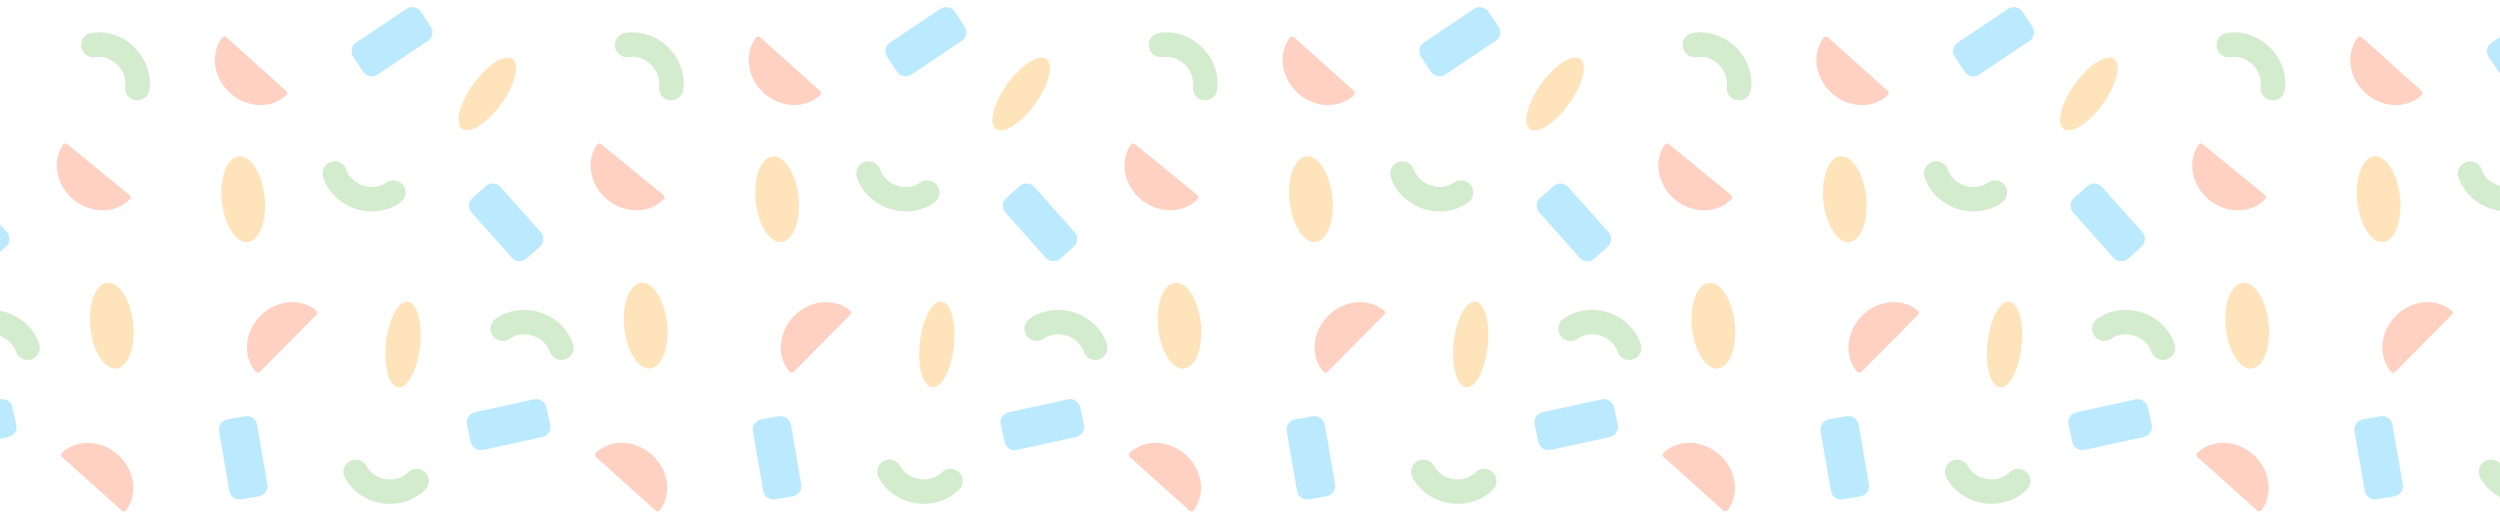 <svg width="768" height="160" viewBox="0 0 768 160" fill="none" xmlns="http://www.w3.org/2000/svg">
<g style="mix-blend-mode:multiply" opacity="0.3">
<path d="M19.049 140.391L37.424 156.867C37.809 157.212 38.418 157.166 38.73 156.747C42.451 151.785 41.441 144.347 36.25 139.692C31.058 135.037 23.556 134.84 19.026 139.08C18.645 139.437 18.664 140.046 19.049 140.391Z" fill="#FF6633"/>
<path d="M39.781 59.898L20.671 44.28C20.271 43.953 19.665 44.027 19.372 44.46C15.882 49.587 17.231 56.971 22.63 61.383C28.029 65.796 35.532 65.65 39.863 61.207C40.228 60.832 40.181 60.225 39.781 59.898Z" fill="#FF6633"/>
<path d="M32.943 86.886C36.567 86.501 40.13 92.082 40.902 99.351C41.674 106.62 39.362 112.824 35.739 113.209C32.115 113.594 28.552 108.013 27.78 100.744C27.008 93.475 29.32 87.271 32.943 86.886Z" fill="#FCA21C"/>
<path fill-rule="evenodd" clip-rule="evenodd" d="M-12.608 103.168C-13.816 101.48 -13.425 99.136 -11.736 97.933C-7.932 95.224 -2.812 94.419 2.036 95.995C6.885 97.57 10.552 101.231 12.037 105.657C12.697 107.623 11.636 109.749 9.667 110.405C7.699 111.062 5.568 110 4.909 108.033C4.208 105.945 2.379 103.997 -0.283 103.132C-2.946 102.267 -5.57 102.768 -7.364 104.046C-9.053 105.249 -11.401 104.856 -12.608 103.168Z" fill="#70C05B"/>
<path fill-rule="evenodd" clip-rule="evenodd" d="M24.939 14.416C24.607 12.367 25.998 10.441 28.046 10.114C32.657 9.376 37.601 10.93 41.245 14.495C44.889 18.06 46.549 22.968 45.914 27.594C45.631 29.649 43.736 31.082 41.681 30.795C39.626 30.509 38.189 28.611 38.471 26.556C38.771 24.374 37.998 21.817 35.997 19.859C33.995 17.901 31.422 17.184 29.247 17.532C27.199 17.859 25.27 16.464 24.939 14.416Z" fill="#70C05B"/>
<path d="M-20.561 130.43C-20.936 128.715 -19.848 127.02 -18.133 126.646L0.04 122.678C1.756 122.304 3.45 123.391 3.825 125.106L4.995 130.465C5.37 132.181 4.282 133.875 2.567 134.25L-15.606 138.217C-17.322 138.592 -19.017 137.505 -19.391 135.789L-20.561 130.43Z" fill="#1CB9FC"/>
<path d="M-2.248 79.441C-3.559 80.61 -5.569 80.496 -6.738 79.185L-19.12 65.304C-20.289 63.993 -20.174 61.983 -18.863 60.814L-14.77 57.163C-13.46 55.994 -11.45 56.109 -10.281 57.419L2.101 71.301C3.27 72.611 3.155 74.621 1.845 75.79L-2.248 79.441Z" fill="#1CB9FC"/>
<path d="M87.914 27.932L69.539 11.456C69.154 11.111 68.545 11.157 68.233 11.576C64.512 16.538 65.522 23.976 70.713 28.631C75.905 33.286 83.407 33.483 87.937 29.243C88.317 28.886 88.299 28.277 87.914 27.932Z" fill="#FF6633"/>
<path d="M183.049 140.391L201.424 156.867C201.809 157.212 202.418 157.166 202.73 156.747C206.451 151.785 205.441 144.347 200.25 139.692C195.058 135.037 187.556 134.84 183.026 139.08C182.645 139.437 182.664 140.046 183.049 140.391Z" fill="#FF6633"/>
<path d="M203.781 59.898L184.671 44.28C184.271 43.953 183.665 44.027 183.372 44.46C179.882 49.587 181.231 56.971 186.63 61.383C192.029 65.796 199.532 65.65 203.863 61.207C204.228 60.832 204.181 60.225 203.781 59.898Z" fill="#FF6633"/>
<path d="M79.818 114.23L97.199 96.709C97.564 96.342 97.548 95.732 97.145 95.399C92.377 91.432 84.898 92.066 79.987 97.016C75.076 101.966 74.501 109.449 78.507 114.187C78.845 114.585 79.453 114.597 79.818 114.23Z" fill="#FF6633"/>
<path d="M76.119 74.353C72.496 74.738 68.933 69.157 68.161 61.889C67.389 54.62 69.7 48.415 73.324 48.03C76.947 47.645 80.511 53.226 81.282 60.495C82.055 67.764 79.743 73.968 76.119 74.353Z" fill="#FCA21C"/>
<path d="M196.943 86.886C200.567 86.501 204.13 92.082 204.902 99.351C205.674 106.62 203.362 112.824 199.739 113.209C196.115 113.594 192.552 108.013 191.78 100.744C191.008 93.475 193.32 87.271 196.943 86.886Z" fill="#FCA21C"/>
<path d="M157.43 18.114C159.786 19.807 158.238 25.992 153.971 31.927C149.705 37.863 144.336 41.301 141.979 39.608C139.623 37.914 141.172 31.729 145.438 25.794C149.705 19.858 155.073 16.42 157.43 18.114Z" fill="#FCA21C"/>
<path d="M122.366 118.979C119.481 118.665 117.784 112.52 118.575 105.253C119.366 97.986 122.347 92.35 125.231 92.664C128.116 92.978 129.814 99.124 129.022 106.391C128.231 113.657 125.251 119.294 122.366 118.979Z" fill="#FCA21C"/>
<path fill-rule="evenodd" clip-rule="evenodd" d="M123.898 56.979C125.105 58.667 124.714 61.011 123.025 62.214C119.221 64.923 114.102 65.727 109.253 64.152C104.404 62.577 100.737 58.916 99.251 54.49C98.592 52.524 99.653 50.398 101.622 49.742C103.59 49.085 105.721 50.147 106.381 52.114C107.081 54.202 108.91 56.15 111.572 57.015C114.235 57.88 116.859 57.379 118.653 56.101C120.342 54.898 122.69 55.291 123.898 56.979Z" fill="#70C05B"/>
<path fill-rule="evenodd" clip-rule="evenodd" d="M151.392 103.168C150.184 101.48 150.575 99.136 152.264 97.933C156.068 95.224 161.188 94.419 166.036 95.995C170.885 97.57 174.552 101.231 176.038 105.657C176.697 107.623 175.636 109.749 173.667 110.405C171.699 111.062 169.568 110 168.909 108.033C168.208 105.945 166.379 103.997 163.717 103.132C161.054 102.267 158.43 102.768 156.636 104.046C154.947 105.249 152.599 104.856 151.392 103.168Z" fill="#70C05B"/>
<path fill-rule="evenodd" clip-rule="evenodd" d="M188.938 14.416C188.607 12.367 189.998 10.441 192.046 10.114C196.657 9.376 201.601 10.93 205.245 14.495C208.889 18.06 210.549 22.968 209.914 27.594C209.631 29.649 207.736 31.082 205.681 30.795C203.626 30.509 202.189 28.611 202.471 26.556C202.771 24.374 201.998 21.817 199.997 19.859C197.995 17.901 195.422 17.184 193.247 17.532C191.199 17.859 189.27 16.464 188.938 14.416Z" fill="#70C05B"/>
<path fill-rule="evenodd" clip-rule="evenodd" d="M130.645 145.114C132.112 146.581 132.11 148.957 130.641 150.421C127.332 153.716 122.413 155.348 117.372 154.588C112.331 153.828 108.114 150.817 105.924 146.694C104.951 144.862 105.65 142.591 107.484 141.621C109.319 140.652 111.595 141.35 112.567 143.182C113.601 145.128 115.723 146.749 118.491 147.167C121.26 147.584 123.767 146.661 125.328 145.107C126.797 143.643 129.178 143.646 130.645 145.114Z" fill="#70C05B"/>
<path d="M108.535 17.496C107.557 16.038 107.946 14.063 109.404 13.085L124.852 2.723C126.311 1.745 128.286 2.134 129.264 3.593L132.32 8.148C133.298 9.606 132.909 11.582 131.45 12.56L116.002 22.921C114.544 23.899 112.568 23.51 111.59 22.052L108.535 17.496Z" fill="#1CB9FC"/>
<path d="M143.439 130.43C143.064 128.715 144.152 127.02 145.867 126.646L164.04 122.678C165.756 122.304 167.45 123.391 167.825 125.106L168.995 130.465C169.37 132.181 168.282 133.875 166.567 134.25L148.394 138.217C146.678 138.592 144.983 137.505 144.609 135.789L143.439 130.43Z" fill="#1CB9FC"/>
<path d="M161.752 79.441C160.441 80.61 158.431 80.496 157.262 79.185L144.88 65.304C143.711 63.993 143.826 61.983 145.137 60.814L149.23 57.163C150.54 55.994 152.55 56.109 153.719 57.419L166.101 71.301C167.27 72.611 167.155 74.621 165.845 75.79L161.752 79.441Z" fill="#1CB9FC"/>
<path d="M75.302 127.871C77.032 127.574 78.676 128.736 78.974 130.467L82.121 148.8C82.418 150.531 81.255 152.175 79.525 152.472L74.119 153.4C72.388 153.697 70.744 152.535 70.447 150.804L67.3 132.471C67.003 130.74 68.165 129.096 69.896 128.799L75.302 127.871Z" fill="#1CB9FC"/>
<path d="M251.914 27.932L233.539 11.456C233.154 11.111 232.545 11.157 232.233 11.576C228.512 16.538 229.522 23.976 234.713 28.631C239.905 33.286 247.407 33.483 251.937 29.243C252.317 28.886 252.299 28.277 251.914 27.932Z" fill="#FF6633"/>
<path d="M347.049 140.391L365.424 156.867C365.809 157.212 366.418 157.166 366.73 156.747C370.451 151.785 369.441 144.347 364.25 139.692C359.058 135.037 351.556 134.84 347.026 139.08C346.645 139.437 346.664 140.046 347.049 140.391Z" fill="#FF6633"/>
<path d="M367.781 59.898L348.671 44.28C348.271 43.953 347.665 44.027 347.372 44.46C343.882 49.587 345.231 56.971 350.63 61.383C356.029 65.796 363.532 65.65 367.863 61.207C368.228 60.832 368.181 60.225 367.781 59.898Z" fill="#FF6633"/>
<path d="M243.818 114.23L261.199 96.709C261.564 96.342 261.548 95.732 261.145 95.399C256.377 91.432 248.898 92.066 243.987 97.016C239.076 101.966 238.501 109.449 242.507 114.187C242.845 114.585 243.453 114.597 243.818 114.23Z" fill="#FF6633"/>
<path d="M240.119 74.353C236.496 74.738 232.933 69.157 232.161 61.889C231.389 54.62 233.7 48.415 237.324 48.03C240.947 47.645 244.511 53.226 245.283 60.495C246.055 67.764 243.743 73.968 240.119 74.353Z" fill="#FCA21C"/>
<path d="M360.943 86.886C364.567 86.501 368.13 92.082 368.902 99.351C369.674 106.62 367.362 112.824 363.739 113.209C360.115 113.594 356.552 108.013 355.78 100.744C355.008 93.475 357.32 87.271 360.943 86.886Z" fill="#FCA21C"/>
<path d="M321.43 18.114C323.786 19.807 322.238 25.992 317.971 31.927C313.705 37.863 308.336 41.301 305.979 39.608C303.623 37.914 305.172 31.729 309.438 25.794C313.705 19.858 319.073 16.42 321.43 18.114Z" fill="#FCA21C"/>
<path d="M286.366 118.979C283.481 118.665 281.784 112.52 282.575 105.253C283.366 97.986 286.347 92.35 289.231 92.664C292.116 92.978 293.814 99.124 293.022 106.391C292.231 113.657 289.251 119.294 286.366 118.979Z" fill="#FCA21C"/>
<path fill-rule="evenodd" clip-rule="evenodd" d="M287.898 56.979C289.105 58.667 288.714 61.011 287.025 62.214C283.221 64.923 278.102 65.727 273.253 64.152C268.404 62.577 264.737 58.916 263.252 54.49C262.592 52.524 263.653 50.398 265.622 49.742C267.59 49.085 269.721 50.147 270.381 52.114C271.081 54.202 272.91 56.15 275.572 57.015C278.235 57.88 280.859 57.379 282.653 56.101C284.342 54.898 286.69 55.291 287.898 56.979Z" fill="#70C05B"/>
<path fill-rule="evenodd" clip-rule="evenodd" d="M315.392 103.168C314.184 101.48 314.575 99.136 316.264 97.933C320.068 95.224 325.188 94.419 330.036 95.995C334.885 97.57 338.552 101.231 340.038 105.657C340.697 107.623 339.636 109.749 337.667 110.405C335.699 111.062 333.568 110 332.909 108.033C332.208 105.945 330.379 103.997 327.717 103.132C325.054 102.267 322.43 102.768 320.636 104.046C318.947 105.249 316.599 104.856 315.392 103.168Z" fill="#70C05B"/>
<path fill-rule="evenodd" clip-rule="evenodd" d="M352.938 14.416C352.607 12.367 353.998 10.441 356.046 10.114C360.657 9.376 365.601 10.93 369.245 14.495C372.889 18.06 374.549 22.968 373.914 27.594C373.631 29.649 371.736 31.082 369.681 30.795C367.626 30.509 366.189 28.611 366.471 26.556C366.771 24.374 365.998 21.817 363.997 19.859C361.995 17.901 359.422 17.184 357.247 17.532C355.199 17.859 353.27 16.464 352.938 14.416Z" fill="#70C05B"/>
<path fill-rule="evenodd" clip-rule="evenodd" d="M294.645 145.114C296.112 146.581 296.11 148.957 294.641 150.421C291.332 153.716 286.413 155.348 281.372 154.588C276.331 153.828 272.114 150.817 269.924 146.694C268.951 144.862 269.65 142.591 271.484 141.621C273.319 140.652 275.595 141.35 276.567 143.182C277.601 145.128 279.723 146.749 282.491 147.167C285.26 147.584 287.767 146.661 289.328 145.107C290.797 143.643 293.178 143.646 294.645 145.114Z" fill="#70C05B"/>
<path d="M272.535 17.496C271.557 16.038 271.946 14.063 273.404 13.085L288.852 2.723C290.311 1.745 292.286 2.134 293.264 3.593L296.32 8.148C297.298 9.606 296.909 11.582 295.45 12.56L280.002 22.921C278.544 23.899 276.568 23.51 275.59 22.052L272.535 17.496Z" fill="#1CB9FC"/>
<path d="M307.439 130.43C307.064 128.715 308.152 127.02 309.867 126.646L328.04 122.678C329.756 122.304 331.45 123.391 331.825 125.106L332.995 130.465C333.37 132.181 332.282 133.875 330.567 134.25L312.394 138.217C310.678 138.592 308.983 137.505 308.609 135.789L307.439 130.43Z" fill="#1CB9FC"/>
<path d="M325.752 79.441C324.441 80.61 322.431 80.496 321.262 79.185L308.88 65.304C307.711 63.993 307.826 61.983 309.137 60.814L313.23 57.163C314.54 55.994 316.55 56.109 317.719 57.419L330.101 71.301C331.27 72.611 331.155 74.621 329.845 75.79L325.752 79.441Z" fill="#1CB9FC"/>
<path d="M239.302 127.871C241.032 127.574 242.676 128.736 242.974 130.467L246.121 148.8C246.418 150.531 245.255 152.175 243.525 152.472L238.119 153.4C236.388 153.697 234.744 152.535 234.447 150.804L231.3 132.471C231.003 130.74 232.165 129.096 233.896 128.799L239.302 127.871Z" fill="#1CB9FC"/>
<path d="M415.914 27.932L397.539 11.456C397.154 11.111 396.545 11.157 396.233 11.576C392.512 16.538 393.522 23.976 398.713 28.631C403.905 33.286 411.407 33.483 415.937 29.243C416.317 28.886 416.299 28.277 415.914 27.932Z" fill="#FF6633"/>
<path d="M511.049 140.391L529.424 156.867C529.809 157.212 530.418 157.166 530.73 156.747C534.451 151.785 533.441 144.347 528.25 139.692C523.058 135.037 515.556 134.84 511.026 139.08C510.645 139.437 510.664 140.046 511.049 140.391Z" fill="#FF6633"/>
<path d="M531.781 59.898L512.671 44.28C512.271 43.953 511.665 44.027 511.372 44.46C507.882 49.587 509.231 56.971 514.63 61.383C520.029 65.796 527.532 65.65 531.863 61.207C532.228 60.832 532.181 60.225 531.781 59.898Z" fill="#FF6633"/>
<path d="M407.818 114.23L425.199 96.709C425.564 96.342 425.548 95.732 425.145 95.399C420.377 91.432 412.898 92.066 407.987 97.016C403.076 101.966 402.501 109.449 406.507 114.187C406.845 114.585 407.453 114.597 407.818 114.23Z" fill="#FF6633"/>
<path d="M404.119 74.353C400.496 74.738 396.933 69.157 396.161 61.889C395.389 54.62 397.7 48.415 401.324 48.03C404.947 47.645 408.511 53.226 409.283 60.495C410.055 67.764 407.743 73.968 404.119 74.353Z" fill="#FCA21C"/>
<path d="M524.943 86.886C528.567 86.501 532.13 92.082 532.902 99.351C533.674 106.62 531.362 112.824 527.739 113.209C524.115 113.594 520.552 108.013 519.78 100.744C519.008 93.475 521.32 87.271 524.943 86.886Z" fill="#FCA21C"/>
<path d="M485.43 18.114C487.786 19.807 486.238 25.992 481.971 31.927C477.705 37.863 472.336 41.301 469.979 39.608C467.623 37.914 469.172 31.729 473.438 25.794C477.705 19.858 483.073 16.42 485.43 18.114Z" fill="#FCA21C"/>
<path d="M450.366 118.979C447.481 118.665 445.784 112.52 446.575 105.253C447.366 97.986 450.347 92.35 453.231 92.664C456.116 92.978 457.814 99.124 457.022 106.391C456.231 113.657 453.251 119.294 450.366 118.979Z" fill="#FCA21C"/>
<path fill-rule="evenodd" clip-rule="evenodd" d="M451.898 56.979C453.105 58.667 452.714 61.011 451.025 62.214C447.221 64.923 442.102 65.727 437.253 64.152C432.404 62.577 428.737 58.916 427.252 54.49C426.592 52.524 427.653 50.398 429.622 49.742C431.59 49.085 433.721 50.147 434.381 52.114C435.081 54.202 436.91 56.15 439.572 57.015C442.235 57.88 444.859 57.379 446.653 56.101C448.342 54.898 450.69 55.291 451.898 56.979Z" fill="#70C05B"/>
<path fill-rule="evenodd" clip-rule="evenodd" d="M479.392 103.168C478.184 101.48 478.575 99.136 480.264 97.933C484.068 95.224 489.188 94.419 494.036 95.995C498.885 97.57 502.552 101.231 504.038 105.657C504.697 107.623 503.636 109.749 501.667 110.405C499.699 111.062 497.568 110 496.909 108.033C496.208 105.945 494.379 103.997 491.717 103.132C489.054 102.267 486.43 102.768 484.636 104.046C482.947 105.249 480.599 104.856 479.392 103.168Z" fill="#70C05B"/>
<path fill-rule="evenodd" clip-rule="evenodd" d="M516.938 14.416C516.607 12.367 517.998 10.441 520.046 10.114C524.657 9.376 529.601 10.93 533.245 14.495C536.889 18.06 538.549 22.968 537.914 27.594C537.631 29.649 535.736 31.082 533.681 30.795C531.626 30.509 530.189 28.611 530.471 26.556C530.771 24.374 529.998 21.817 527.997 19.859C525.995 17.901 523.422 17.184 521.247 17.532C519.199 17.859 517.27 16.464 516.938 14.416Z" fill="#70C05B"/>
<path fill-rule="evenodd" clip-rule="evenodd" d="M458.645 145.114C460.112 146.581 460.11 148.957 458.641 150.421C455.332 153.716 450.413 155.348 445.372 154.588C440.331 153.828 436.114 150.817 433.924 146.694C432.951 144.862 433.65 142.591 435.484 141.621C437.319 140.652 439.595 141.35 440.567 143.182C441.601 145.128 443.723 146.749 446.491 147.167C449.26 147.584 451.767 146.661 453.328 145.107C454.797 143.643 457.178 143.646 458.645 145.114Z" fill="#70C05B"/>
<path d="M436.535 17.496C435.557 16.038 435.946 14.063 437.404 13.085L452.852 2.723C454.311 1.745 456.286 2.134 457.264 3.593L460.32 8.148C461.298 9.606 460.909 11.582 459.45 12.56L444.002 22.921C442.544 23.899 440.568 23.51 439.59 22.052L436.535 17.496Z" fill="#1CB9FC"/>
<path d="M471.439 130.43C471.064 128.715 472.152 127.02 473.867 126.646L492.04 122.678C493.756 122.304 495.45 123.391 495.825 125.106L496.995 130.465C497.37 132.181 496.282 133.875 494.567 134.25L476.394 138.217C474.678 138.592 472.983 137.505 472.609 135.789L471.439 130.43Z" fill="#1CB9FC"/>
<path d="M489.752 79.441C488.441 80.61 486.431 80.496 485.262 79.185L472.88 65.304C471.711 63.993 471.826 61.983 473.137 60.814L477.23 57.163C478.54 55.994 480.55 56.109 481.719 57.419L494.101 71.301C495.27 72.611 495.155 74.621 493.845 75.79L489.752 79.441Z" fill="#1CB9FC"/>
<path d="M403.302 127.871C405.032 127.574 406.676 128.736 406.974 130.467L410.121 148.8C410.418 150.531 409.255 152.175 407.525 152.472L402.119 153.4C400.388 153.697 398.744 152.535 398.447 150.804L395.3 132.471C395.003 130.74 396.165 129.096 397.896 128.799L403.302 127.871Z" fill="#1CB9FC"/>
<path d="M579.914 27.932L561.539 11.456C561.154 11.111 560.545 11.157 560.233 11.576C556.512 16.538 557.522 23.976 562.713 28.631C567.905 33.286 575.407 33.483 579.937 29.243C580.317 28.886 580.299 28.277 579.914 27.932Z" fill="#FF6633"/>
<path d="M675.049 140.391L693.424 156.867C693.809 157.212 694.418 157.166 694.73 156.747C698.451 151.785 697.441 144.347 692.25 139.692C687.058 135.037 679.556 134.84 675.026 139.08C674.645 139.437 674.664 140.046 675.049 140.391Z" fill="#FF6633"/>
<path d="M695.781 59.898L676.671 44.28C676.271 43.953 675.665 44.027 675.372 44.46C671.882 49.587 673.231 56.971 678.63 61.383C684.029 65.796 691.532 65.65 695.863 61.207C696.228 60.832 696.181 60.225 695.781 59.898Z" fill="#FF6633"/>
<path d="M571.818 114.23L589.199 96.709C589.564 96.342 589.548 95.732 589.145 95.399C584.377 91.432 576.898 92.066 571.987 97.016C567.076 101.966 566.501 109.449 570.507 114.187C570.845 114.585 571.453 114.597 571.818 114.23Z" fill="#FF6633"/>
<path d="M568.119 74.353C564.496 74.738 560.933 69.157 560.161 61.889C559.389 54.62 561.7 48.415 565.324 48.03C568.947 47.645 572.511 53.226 573.283 60.495C574.055 67.764 571.743 73.968 568.119 74.353Z" fill="#FCA21C"/>
<path d="M688.943 86.886C692.567 86.501 696.13 92.082 696.902 99.351C697.674 106.62 695.362 112.824 691.739 113.209C688.115 113.594 684.552 108.013 683.78 100.744C683.008 93.475 685.32 87.271 688.943 86.886Z" fill="#FCA21C"/>
<path d="M649.43 18.114C651.786 19.807 650.238 25.992 645.971 31.927C641.705 37.863 636.336 41.301 633.979 39.608C631.623 37.914 633.172 31.729 637.438 25.794C641.705 19.858 647.073 16.42 649.43 18.114Z" fill="#FCA21C"/>
<path d="M614.366 118.979C611.481 118.665 609.784 112.52 610.575 105.253C611.366 97.986 614.347 92.35 617.231 92.664C620.116 92.978 621.814 99.124 621.022 106.391C620.231 113.657 617.251 119.294 614.366 118.979Z" fill="#FCA21C"/>
<path fill-rule="evenodd" clip-rule="evenodd" d="M615.898 56.979C617.105 58.667 616.714 61.011 615.025 62.214C611.221 64.923 606.102 65.727 601.253 64.152C596.404 62.577 592.737 58.916 591.252 54.49C590.592 52.524 591.653 50.398 593.622 49.742C595.59 49.085 597.721 50.147 598.381 52.114C599.081 54.202 600.91 56.15 603.572 57.015C606.235 57.88 608.859 57.379 610.653 56.101C612.342 54.898 614.69 55.291 615.898 56.979Z" fill="#70C05B"/>
<path fill-rule="evenodd" clip-rule="evenodd" d="M643.392 103.168C642.184 101.48 642.575 99.136 644.264 97.933C648.068 95.224 653.188 94.419 658.036 95.995C662.885 97.57 666.552 101.231 668.038 105.657C668.697 107.623 667.636 109.749 665.667 110.405C663.699 111.062 661.568 110 660.909 108.033C660.208 105.945 658.379 103.997 655.717 103.132C653.054 102.267 650.43 102.768 648.636 104.046C646.947 105.249 644.599 104.856 643.392 103.168Z" fill="#70C05B"/>
<path fill-rule="evenodd" clip-rule="evenodd" d="M680.938 14.416C680.607 12.367 681.998 10.441 684.046 10.114C688.657 9.376 693.601 10.93 697.245 14.495C700.889 18.06 702.549 22.968 701.914 27.594C701.631 29.649 699.736 31.082 697.681 30.795C695.626 30.509 694.189 28.611 694.471 26.556C694.771 24.374 693.998 21.817 691.997 19.859C689.995 17.901 687.422 17.184 685.247 17.532C683.199 17.859 681.27 16.464 680.938 14.416Z" fill="#70C05B"/>
<path fill-rule="evenodd" clip-rule="evenodd" d="M622.645 145.114C624.112 146.581 624.11 148.957 622.641 150.421C619.332 153.716 614.413 155.348 609.372 154.588C604.331 153.828 600.114 150.817 597.924 146.694C596.951 144.862 597.65 142.591 599.484 141.621C601.319 140.652 603.595 141.35 604.567 143.182C605.601 145.128 607.723 146.749 610.491 147.167C613.26 147.584 615.767 146.661 617.328 145.107C618.797 143.643 621.178 143.646 622.645 145.114Z" fill="#70C05B"/>
<path d="M600.535 17.496C599.557 16.038 599.946 14.063 601.404 13.085L616.852 2.723C618.311 1.745 620.286 2.134 621.264 3.593L624.32 8.148C625.298 9.606 624.909 11.582 623.45 12.56L608.002 22.921C606.544 23.899 604.568 23.51 603.59 22.052L600.535 17.496Z" fill="#1CB9FC"/>
<path d="M635.439 130.43C635.064 128.715 636.152 127.02 637.867 126.646L656.04 122.678C657.756 122.304 659.45 123.391 659.825 125.106L660.995 130.465C661.37 132.181 660.282 133.875 658.567 134.25L640.394 138.217C638.678 138.592 636.983 137.505 636.609 135.789L635.439 130.43Z" fill="#1CB9FC"/>
<path d="M653.752 79.441C652.441 80.61 650.431 80.496 649.262 79.185L636.88 65.304C635.711 63.993 635.826 61.983 637.137 60.814L641.23 57.163C642.54 55.994 644.55 56.109 645.719 57.419L658.101 71.301C659.27 72.611 659.155 74.621 657.845 75.79L653.752 79.441Z" fill="#1CB9FC"/>
<path d="M567.302 127.871C569.032 127.574 570.676 128.736 570.974 130.467L574.121 148.8C574.418 150.531 573.255 152.175 571.525 152.472L566.119 153.4C564.388 153.697 562.744 152.535 562.447 150.804L559.3 132.471C559.003 130.74 560.165 129.096 561.896 128.799L567.302 127.871Z" fill="#1CB9FC"/>
<path d="M743.914 27.932L725.539 11.456C725.154 11.111 724.545 11.157 724.233 11.576C720.512 16.538 721.522 23.976 726.713 28.631C731.905 33.286 739.407 33.483 743.937 29.243C744.317 28.886 744.299 28.277 743.914 27.932Z" fill="#FF6633"/>
<path d="M735.818 114.23L753.199 96.709C753.564 96.342 753.548 95.732 753.145 95.399C748.377 91.432 740.898 92.066 735.987 97.016C731.076 101.966 730.501 109.449 734.507 114.187C734.845 114.585 735.453 114.597 735.818 114.23Z" fill="#FF6633"/>
<path d="M732.119 74.353C728.496 74.738 724.933 69.157 724.161 61.889C723.389 54.62 725.7 48.415 729.324 48.03C732.947 47.645 736.511 53.226 737.283 60.495C738.055 67.764 735.743 73.968 732.119 74.353Z" fill="#FCA21C"/>
<path fill-rule="evenodd" clip-rule="evenodd" d="M779.898 56.979C781.105 58.667 780.714 61.011 779.025 62.214C775.221 64.923 770.102 65.727 765.253 64.152C760.404 62.577 756.737 58.916 755.252 54.49C754.592 52.524 755.653 50.398 757.622 49.742C759.59 49.085 761.721 50.147 762.381 52.114C763.081 54.202 764.91 56.15 767.572 57.015C770.235 57.88 772.859 57.379 774.653 56.101C776.342 54.898 778.69 55.291 779.898 56.979Z" fill="#70C05B"/>
<path fill-rule="evenodd" clip-rule="evenodd" d="M786.645 145.114C788.112 146.581 788.11 148.957 786.641 150.421C783.332 153.716 778.413 155.348 773.372 154.588C768.331 153.828 764.114 150.817 761.924 146.694C760.951 144.862 761.65 142.591 763.484 141.621C765.319 140.652 767.595 141.35 768.567 143.182C769.601 145.128 771.723 146.749 774.491 147.167C777.26 147.584 779.767 146.661 781.328 145.107C782.797 143.643 785.178 143.646 786.645 145.114Z" fill="#70C05B"/>
<path d="M764.535 17.496C763.557 16.038 763.946 14.063 765.404 13.085L780.852 2.723C782.311 1.745 784.286 2.134 785.264 3.593L788.32 8.148C789.298 9.606 788.909 11.582 787.45 12.56L772.002 22.921C770.544 23.899 768.568 23.51 767.59 22.052L764.535 17.496Z" fill="#1CB9FC"/>
<path d="M731.302 127.871C733.032 127.574 734.676 128.736 734.974 130.467L738.121 148.8C738.418 150.531 737.255 152.175 735.525 152.472L730.119 153.4C728.388 153.697 726.744 152.535 726.447 150.804L723.3 132.471C723.003 130.74 724.165 129.096 725.896 128.799L731.302 127.871Z" fill="#1CB9FC"/>
</g>
</svg>
